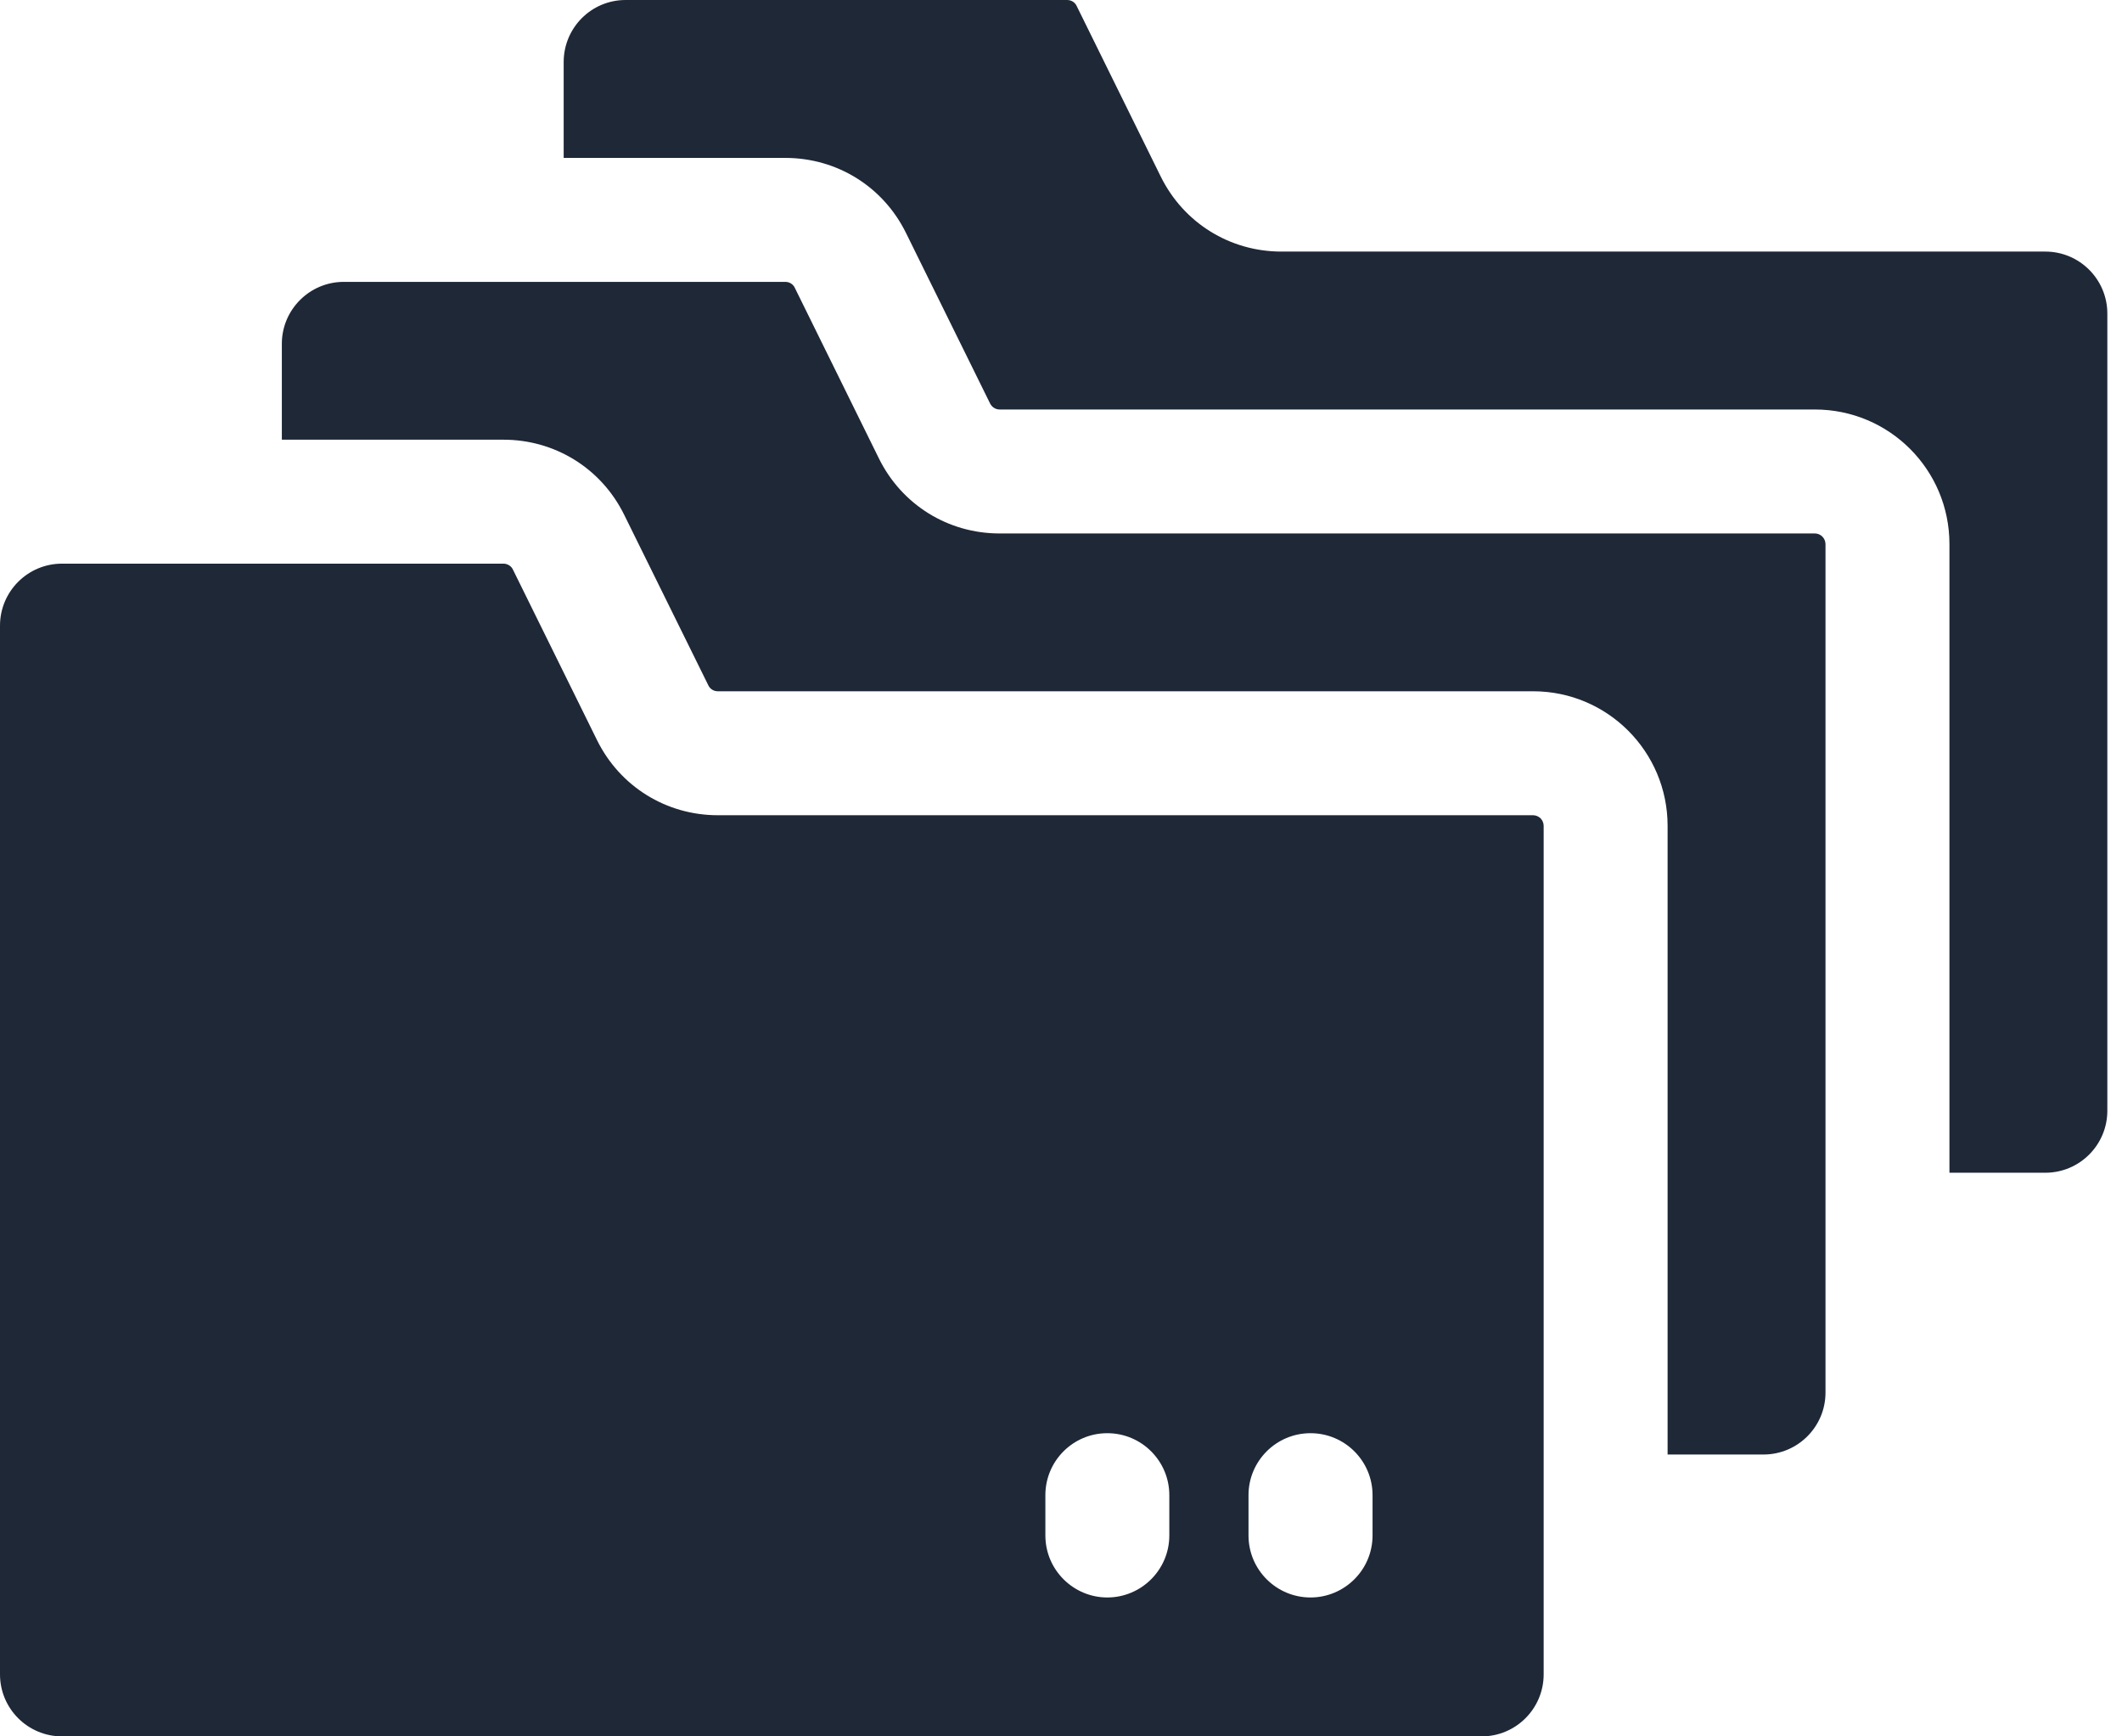 <svg width="22" height="18" viewBox="0 0 22 18" fill="none" xmlns="http://www.w3.org/2000/svg">
<path d="M21.848 3.251V11.514C21.848 11.869 21.56 12.157 21.205 12.157H20.211V5.64C20.211 4.869 19.587 4.245 18.816 4.245H10.364C10.322 4.245 10.284 4.221 10.265 4.183L9.393 2.415C9.156 1.934 8.677 1.637 8.142 1.637H5.844V0.643C5.844 0.288 6.131 0 6.486 0H11.063C11.106 0 11.144 0.023 11.162 0.061L12.034 1.83C12.271 2.31 12.75 2.608 13.285 2.608H21.205C21.56 2.608 21.848 2.896 21.848 3.251H21.848Z" fill="#1E2837"/>
<path d="M18.926 5.64V14.436C18.926 14.79 18.638 15.078 18.283 15.078H17.289V8.561C17.289 7.791 16.665 7.166 15.895 7.166H7.442C7.4 7.166 7.362 7.143 7.344 7.105L6.471 5.336C6.231 4.849 5.747 4.558 5.22 4.558H2.922V3.564C2.922 3.21 3.21 2.922 3.564 2.922H8.142C8.184 2.922 8.222 2.945 8.24 2.983L9.112 4.752C9.349 5.232 9.828 5.53 10.363 5.53H18.816C18.845 5.53 18.873 5.542 18.893 5.562C18.914 5.583 18.925 5.61 18.926 5.64Z" fill="#1E2837"/>
<path d="M15.894 8.451H7.442C6.907 8.451 6.427 8.153 6.19 7.673C5.751 6.781 5.944 7.175 5.318 5.905C5.309 5.886 5.295 5.87 5.278 5.86C5.26 5.849 5.24 5.843 5.22 5.843H0.643C0.288 5.843 0 6.131 0 6.486V17.357C0 17.712 0.288 18 0.643 18H15.361C15.716 18 16.004 17.712 16.004 17.357V8.561C16.004 8.532 15.992 8.504 15.972 8.483C15.951 8.463 15.923 8.451 15.894 8.451ZM12.123 15.917C12.123 16.274 11.832 16.56 11.48 16.56C11.129 16.56 10.838 16.274 10.838 15.917V15.499C10.838 15.146 11.124 14.857 11.48 14.857C11.836 14.857 12.123 15.146 12.123 15.499V15.917ZM14.23 15.917C14.23 16.274 13.939 16.56 13.587 16.56C13.233 16.56 12.944 16.273 12.944 15.917V15.499C12.944 15.146 13.231 14.857 13.587 14.857C13.943 14.857 14.23 15.146 14.23 15.499V15.917Z" fill="#1E2837"/>
</svg>
